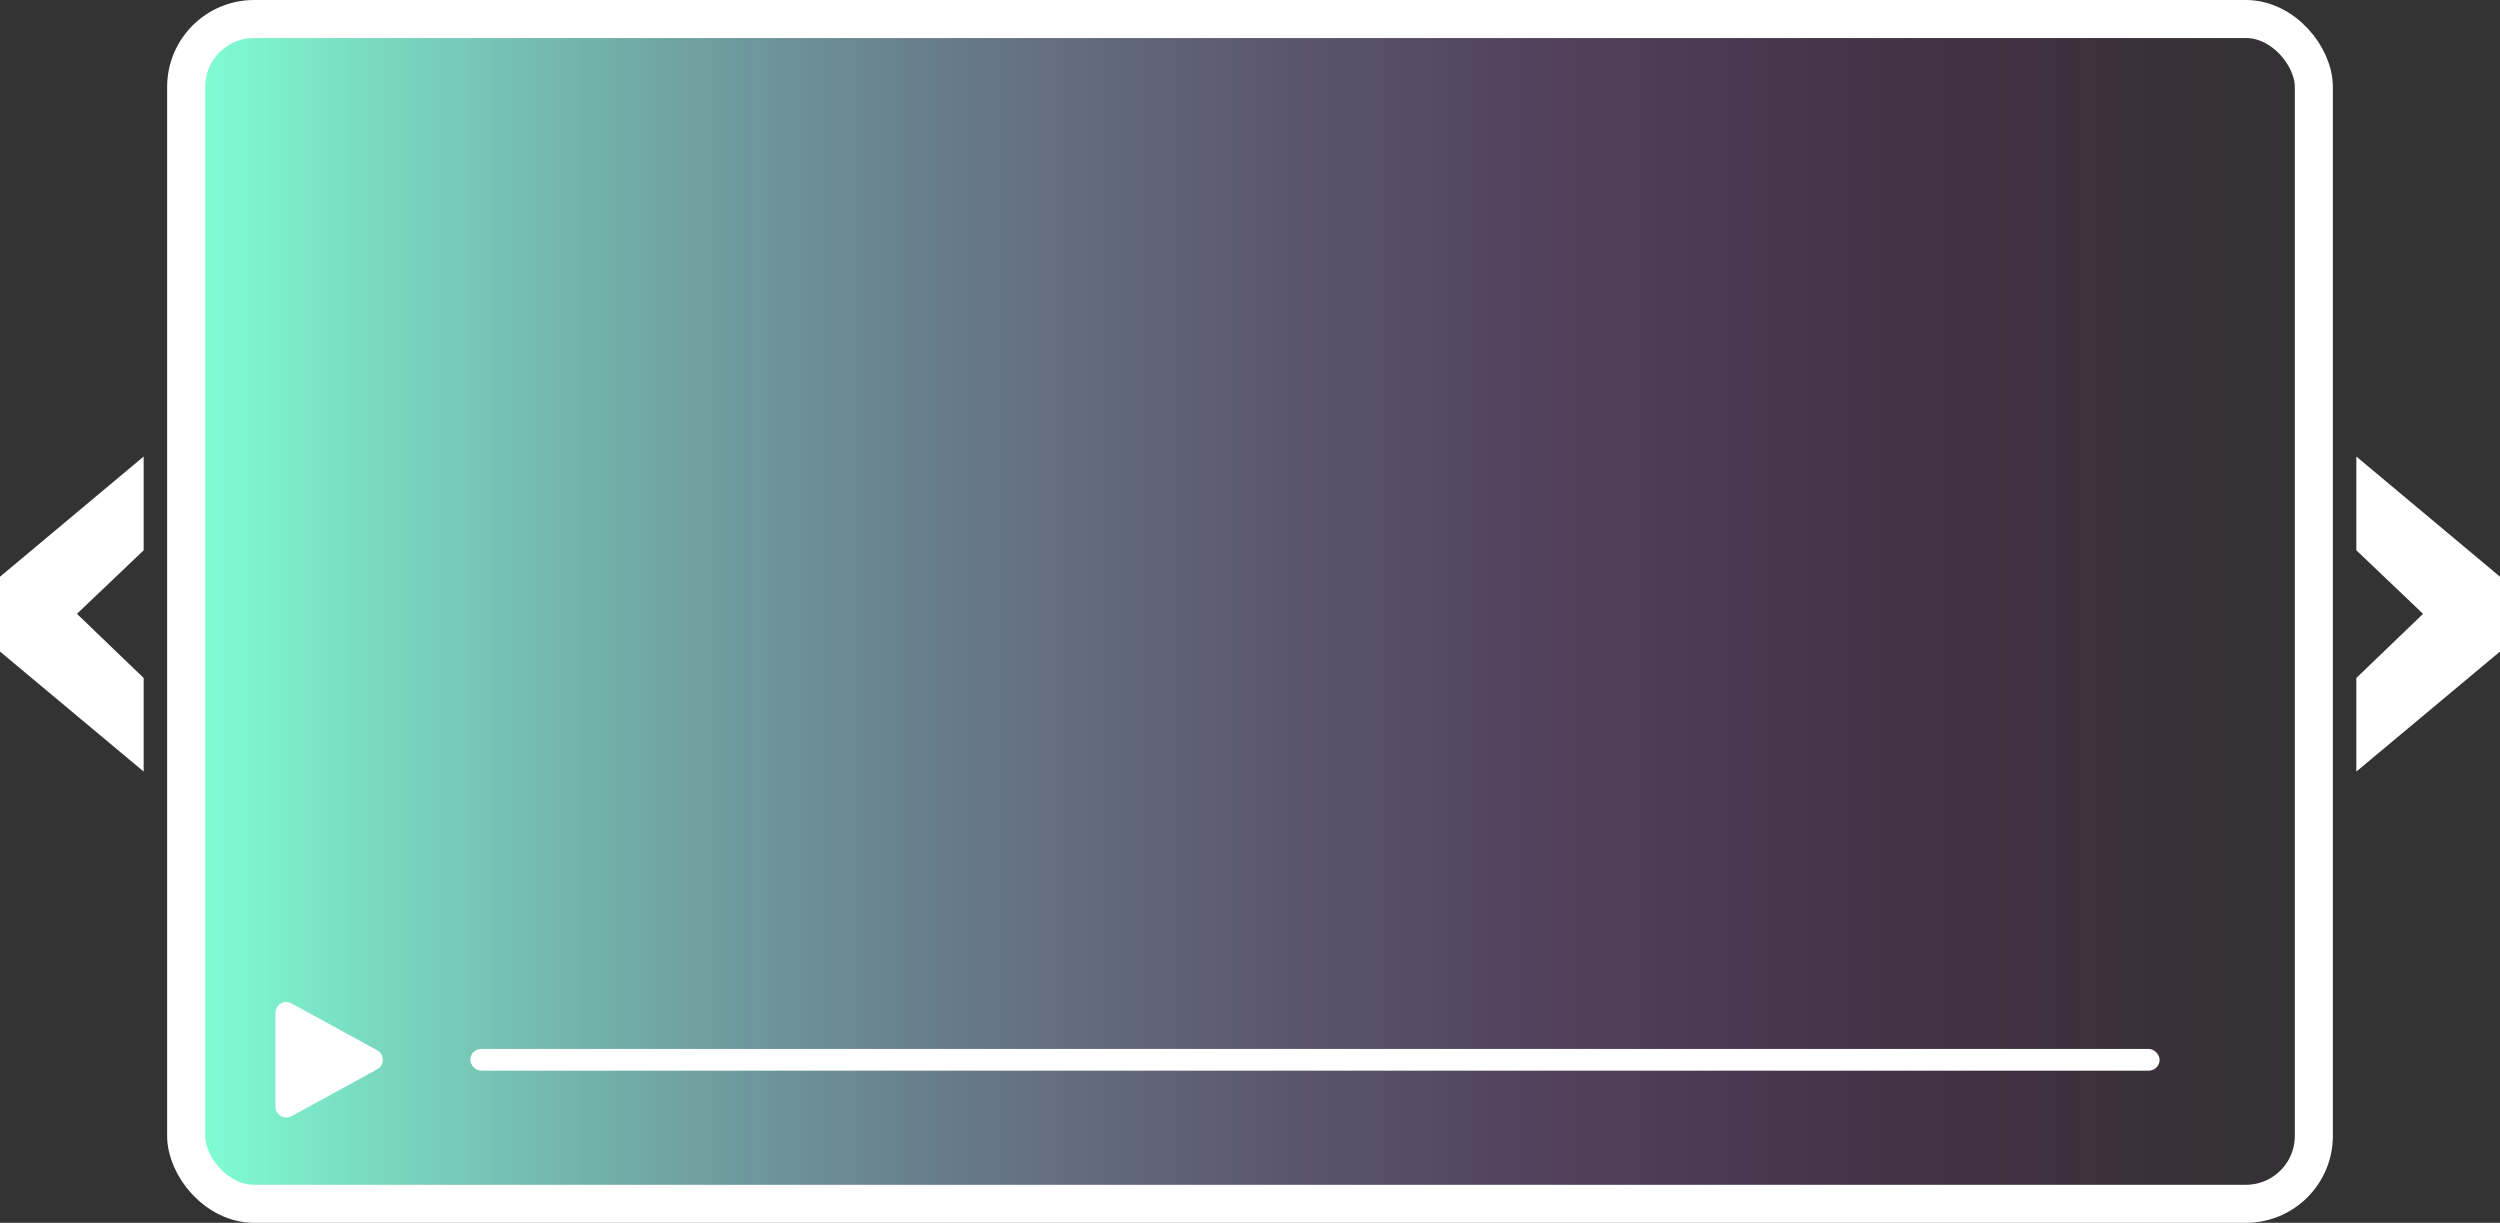 <svg width="460" height="225" viewBox="0 0 460 225" fill="none" xmlns="http://www.w3.org/2000/svg">
  <rect x="0" y="0" width="460" height="225" fill="#333333" stroke="none"/>
  <defs>
    <linearGradient id='b' gradientUnits='objectBoundingBox' x1='0' y1='1' x2='1' y2='1'>
      <stop offset='0' stop-color='#7FFFD4'>
        <animate attributeName="stop-color" values="#7FFFD4;#FF7F50;#DC143C;#7FFFD4;" dur="20s"
          repeatCount="indefinite">
        </animate>
      </stop>
      <stop offset='1' stop-color='#8B008B' stop-opacity="0">
        <animate attributeName="stop-color" values="#8B008B;#7B68EE;#32CD32;#FF7F50;#DC143C;#7FFFD4;#8B008B;" dur="20s"
          repeatCount="indefinite">
        </animate>
      </stop>
      <animateTransform attributeName="gradientTransform" type="rotate" values="360 .5 .5;0 .5 .5" class="ignore"
        dur="10s" repeatCount="indefinite" />
    </linearGradient>
  </defs>
  <style>
    svg {
      color-scheme: dark light;
    }

    @media (prefers-color-scheme:light) {
      *[fill="#0d000b"] {
        fill: #ffffff;
      }

      *[fill="white"] {
        fill: #0d000b;
      }

      *[stroke="#0d000b"] {
        stroke: #ffffff;
      }

      *[stroke="white"] {
        stroke: #0d000b;
      }
    }

    @keyframes fadeIn {
      from {
        opacity: 0;
      }

      to {
        opacity: 1;
      }
    }

    @keyframes fromLeft {
      from {
        transform: translateX(-10%);
      }

      to {
        transform: translateX(0);
      }
    }

    @keyframes fromRight {
      from {
        transform: translateX(10%);
      }

      to {
        transform: translateX(0);
      }
    }

    @keyframes zoom {
      0% {
        transform: scale(1);
      }

      50% {
        transform: scale(1.1);
      }

      100% {
        transform: scale(1);
      }
    }

    #react,
    #native,
    #video {
      opacity: 0;
      transform-origin: 50% 50%;
    }

    #react {
      animation: fadeIn 2s ease-in forwards, fromLeft 1s ease-out forwards, zoom 0.2s ease-in-out;
      animation-delay: 0s, 0s, 2s;
    }

    #native {
      animation: fadeIn 2s ease-in forwards, fromRight 1s ease-out forwards, zoom 0.2s ease-in-out;
      animation-delay: 0.5s, 0.5s, 2.1s;
    }

    #video {
      animation: fadeIn 2s ease-in forwards, fromLeft 1s ease-out forwards, zoom 0.2s ease-in-out;
      animation-delay: 1s, 1s, 2.2s;
    }
  </style>


  <rect id="container" x="34.253" y="3.5" width="391.494" height="218" rx="12.5" fill="url(#b)" stroke="white"
    stroke-width="7" />
  <path d="M460 106.117V119.885L433.567 141.965V124.746L445.841 112.945L433.567 101.256V84L460 106.117Z" fill="white" />
  <path
    d="M-2.68752e-05 106.117V119.885L26.433 141.965V124.746L14.159 112.945L26.433 101.256V84L-2.68752e-05 106.117Z"
    fill="white" />
  <path
    d="M50.678 203.625V186.375C50.678 184.856 52.305 183.891 53.638 184.621L69.391 193.246C70.777 194.005 70.777 195.995 69.391 196.754L53.638 205.379C52.305 206.109 50.678 205.144 50.678 203.625Z"
    fill="white" />
  <rect x="86.542" y="193" width="310.825" height="4" rx="2" fill="white" />
  <g id="video">
    <path d="M163.239 154H155.673L143.503 129.848H150.753L159.509 148.023L168.247 129.848H175.497L163.239 154Z"
      fill="white" />
    <path d="M179.455 154V129.848H185.952V154H179.455Z" fill="white" />
    <path
      d="M222.972 141.906C222.972 143.453 222.803 144.83 222.464 146.037C222.125 147.232 221.647 148.275 221.028 149.166C220.421 150.057 219.685 150.812 218.822 151.434C217.969 152.055 217.018 152.553 215.967 152.928C214.916 153.303 213.784 153.578 212.57 153.754C211.356 153.918 210.089 154 208.77 154H193.499V129.848H208.735C210.054 129.848 211.321 129.936 212.535 130.111C213.749 130.275 214.881 130.545 215.932 130.92C216.994 131.295 217.958 131.793 218.822 132.414C219.685 133.023 220.421 133.779 221.028 134.682C221.647 135.572 222.125 136.615 222.464 137.811C222.803 139.006 222.972 140.371 222.972 141.906ZM216.422 141.906C216.422 140.746 216.271 139.738 215.967 138.883C215.675 138.027 215.197 137.324 214.531 136.773C213.877 136.211 213.019 135.795 211.957 135.525C210.894 135.244 209.599 135.104 208.069 135.104H199.996V148.744H208.069C209.599 148.744 210.894 148.609 211.957 148.34C213.019 148.059 213.877 147.637 214.531 147.074C215.197 146.5 215.675 145.785 215.967 144.93C216.271 144.074 216.422 143.066 216.422 141.906Z"
      fill="white" />
    <path
      d="M255.737 152.805C253.764 153.461 251.791 153.93 249.818 154.211C247.856 154.504 245.848 154.65 243.794 154.65C241.167 154.65 238.826 154.369 236.771 153.807C234.728 153.232 233.006 152.406 231.605 151.328C230.204 150.25 229.136 148.932 228.401 147.373C227.665 145.814 227.297 144.051 227.297 142.082C227.297 140.254 227.665 138.561 228.401 137.002C229.148 135.432 230.198 134.072 231.553 132.924C232.919 131.764 234.565 130.861 236.491 130.217C238.417 129.561 240.566 129.232 242.935 129.232C245.119 129.232 247.115 129.531 248.925 130.129C250.746 130.715 252.304 131.588 253.6 132.748C254.908 133.908 255.918 135.338 256.63 137.037C257.354 138.736 257.716 140.693 257.716 142.908V144.525H234.004C234.215 145.287 234.559 145.984 235.038 146.617C235.528 147.25 236.188 147.789 237.016 148.234C237.845 148.68 238.861 149.025 240.064 149.271C241.278 149.518 242.725 149.641 244.406 149.641C245.597 149.641 246.765 149.57 247.909 149.43C249.053 149.277 250.121 149.084 251.114 148.85C252.106 148.604 252.999 148.334 253.793 148.041C254.598 147.748 255.246 147.455 255.737 147.162V152.805ZM251.254 139.744C251.195 139.146 251.014 138.531 250.711 137.898C250.419 137.254 249.952 136.674 249.31 136.158C248.668 135.643 247.827 135.221 246.788 134.893C245.749 134.553 244.453 134.383 242.9 134.383C241.441 134.383 240.18 134.564 239.118 134.928C238.055 135.291 237.162 135.742 236.439 136.281C235.726 136.82 235.172 137.4 234.775 138.021C234.378 138.643 234.121 139.217 234.004 139.744H251.254Z"
      fill="white" />
    <path
      d="M294.753 141.941C294.753 144.016 294.374 145.85 293.615 147.443C292.856 149.025 291.77 150.35 290.358 151.416C288.945 152.482 287.229 153.291 285.209 153.842C283.201 154.381 280.942 154.65 278.432 154.65C275.922 154.65 273.651 154.381 271.62 153.842C269.6 153.291 267.878 152.482 266.454 151.416C265.03 150.35 263.932 149.025 263.162 147.443C262.391 145.85 262.006 144.016 262.006 141.941C262.006 139.867 262.391 138.039 263.162 136.457C263.932 134.863 265.03 133.533 266.454 132.467C267.878 131.4 269.6 130.598 271.62 130.059C273.651 129.508 275.922 129.232 278.432 129.232C280.942 129.232 283.201 129.508 285.209 130.059C287.229 130.598 288.945 131.4 290.358 132.467C291.77 133.533 292.856 134.863 293.615 136.457C294.374 138.039 294.753 139.867 294.753 141.941ZM288.186 141.941C288.186 141.039 288.04 140.143 287.749 139.252C287.468 138.35 286.961 137.541 286.225 136.826C285.501 136.111 284.509 135.531 283.248 135.086C281.987 134.641 280.382 134.418 278.432 134.418C277.125 134.418 275.975 134.523 274.982 134.734C273.99 134.934 273.132 135.215 272.408 135.578C271.684 135.941 271.077 136.369 270.587 136.861C270.097 137.342 269.705 137.863 269.414 138.426C269.122 138.977 268.912 139.557 268.783 140.166C268.666 140.764 268.608 141.355 268.608 141.941C268.608 142.539 268.666 143.143 268.783 143.752C268.912 144.361 269.122 144.947 269.414 145.51C269.705 146.061 270.097 146.576 270.587 147.057C271.077 147.537 271.684 147.959 272.408 148.322C273.132 148.674 273.99 148.955 274.982 149.166C275.975 149.365 277.125 149.465 278.432 149.465C280.382 149.465 281.987 149.242 283.248 148.797C284.509 148.352 285.501 147.771 286.225 147.057C286.961 146.342 287.468 145.539 287.749 144.648C288.04 143.746 288.186 142.844 288.186 141.941Z"
      fill="white" />
  </g>
  <g id="native">
    <path
      d="M170.016 122V108.465C170.016 107.562 169.94 106.748 169.788 106.021C169.636 105.283 169.35 104.656 168.93 104.141C168.521 103.613 167.943 103.209 167.196 102.928C166.461 102.635 165.509 102.488 164.342 102.488C163.455 102.488 162.521 102.611 161.54 102.857C160.571 103.092 159.608 103.408 158.65 103.807C157.693 104.205 156.777 104.668 155.901 105.195C155.037 105.723 154.267 106.273 153.59 106.848V122H147.093V97.848H153.59V101.152C154.407 100.684 155.277 100.221 156.199 99.764C157.121 99.295 158.102 98.873 159.141 98.498C160.18 98.123 161.283 97.818 162.451 97.584C163.618 97.35 164.85 97.232 166.146 97.232C167.768 97.232 169.216 97.432 170.489 97.83C171.773 98.217 172.859 98.773 173.746 99.5C174.633 100.215 175.31 101.088 175.777 102.119C176.256 103.139 176.495 104.281 176.495 105.547V122H170.016Z"
      fill="white" />
    <path
      d="M204.339 122V119.627C203.51 120.084 202.617 120.488 201.66 120.84C200.714 121.191 199.728 121.49 198.7 121.736C197.673 121.982 196.611 122.164 195.513 122.281C194.427 122.41 193.33 122.475 192.221 122.475C190.925 122.475 189.67 122.352 188.456 122.105C187.253 121.859 186.185 121.461 185.251 120.91C184.317 120.359 183.564 119.639 182.992 118.748C182.432 117.857 182.152 116.768 182.152 115.479C182.152 113.85 182.595 112.496 183.482 111.418C184.37 110.328 185.724 109.438 187.545 108.746C189.366 108.055 191.666 107.521 194.445 107.146C197.235 106.771 200.533 106.479 204.339 106.268V105.758C204.339 105.359 204.234 104.967 204.024 104.58C203.814 104.182 203.429 103.836 202.868 103.543C202.319 103.238 201.561 102.992 200.592 102.805C199.634 102.617 198.408 102.523 196.914 102.523C195.735 102.523 194.567 102.588 193.412 102.717C192.268 102.834 191.158 102.998 190.084 103.209C189.022 103.42 188.012 103.666 187.055 103.947C186.098 104.229 185.228 104.521 184.446 104.826V99.025C185.263 98.814 186.179 98.609 187.195 98.41C188.211 98.211 189.267 98.041 190.365 97.9C191.462 97.748 192.571 97.631 193.692 97.549C194.813 97.455 195.887 97.408 196.914 97.408C198.934 97.408 200.796 97.578 202.5 97.918C204.205 98.246 205.67 98.762 206.896 99.465C208.133 100.168 209.097 101.059 209.785 102.137C210.486 103.215 210.836 104.498 210.836 105.986V122H204.339ZM204.339 110.979C201.841 111.072 199.716 111.207 197.965 111.383C196.225 111.559 194.778 111.764 193.622 111.998C192.466 112.232 191.555 112.484 190.89 112.754C190.236 113.023 189.746 113.299 189.419 113.58C189.092 113.861 188.888 114.143 188.806 114.424C188.736 114.705 188.701 114.963 188.701 115.197C188.701 115.479 188.777 115.754 188.929 116.023C189.08 116.281 189.343 116.51 189.717 116.709C190.102 116.908 190.61 117.066 191.24 117.184C191.871 117.301 192.665 117.359 193.622 117.359C194.684 117.359 195.723 117.277 196.739 117.113C197.755 116.949 198.718 116.727 199.628 116.445C200.539 116.152 201.391 115.812 202.185 115.426C202.991 115.027 203.709 114.605 204.339 114.16V110.979Z"
      fill="white" />
    <path d="M231.57 103.104V122H225.073V103.104H214.864V97.848H241.797V103.104H231.57Z" fill="white" />
    <path d="M246.105 122V97.848H252.602V122H246.105Z" fill="white" />
    <path d="M276.296 122H268.731L256.56 97.848H263.81L272.566 116.023L281.304 97.848H288.554L276.296 122Z"
      fill="white" />
    <path
      d="M318.99 120.805C317.017 121.461 315.044 121.93 313.071 122.211C311.11 122.504 309.101 122.65 307.047 122.65C304.42 122.65 302.079 122.369 300.024 121.807C297.981 121.232 296.259 120.406 294.858 119.328C293.457 118.25 292.389 116.932 291.654 115.373C290.918 113.814 290.55 112.051 290.55 110.082C290.55 108.254 290.918 106.561 291.654 105.002C292.401 103.432 293.452 102.072 294.806 100.924C296.172 99.764 297.818 98.861 299.744 98.217C301.671 97.561 303.819 97.232 306.189 97.232C308.372 97.232 310.368 97.531 312.178 98.129C313.999 98.715 315.558 99.588 316.853 100.748C318.161 101.908 319.171 103.338 319.883 105.037C320.607 106.736 320.969 108.693 320.969 110.908V112.525H297.258C297.468 113.287 297.812 113.984 298.291 114.617C298.781 115.25 299.441 115.789 300.27 116.234C301.099 116.68 302.114 117.025 303.317 117.271C304.531 117.518 305.979 117.641 307.66 117.641C308.85 117.641 310.018 117.57 311.162 117.43C312.306 117.277 313.374 117.084 314.367 116.85C315.359 116.604 316.252 116.334 317.046 116.041C317.852 115.748 318.5 115.455 318.99 115.162V120.805ZM314.507 107.744C314.448 107.146 314.267 106.531 313.964 105.898C313.672 105.254 313.205 104.674 312.563 104.158C311.921 103.643 311.08 103.221 310.041 102.893C309.002 102.553 307.706 102.383 306.154 102.383C304.694 102.383 303.433 102.564 302.371 102.928C301.309 103.291 300.416 103.742 299.692 104.281C298.98 104.82 298.425 105.4 298.028 106.021C297.631 106.643 297.374 107.217 297.258 107.744H314.507Z"
      fill="white" />
  </g>
  <g id="react">
    <path
      d="M169.228 71.314C169.053 71.256 168.796 71.18 168.457 71.086C168.13 70.981 167.745 70.881 167.301 70.787C166.858 70.682 166.367 70.594 165.83 70.523C165.305 70.453 164.762 70.418 164.202 70.418C163.034 70.418 161.943 70.564 160.927 70.857C159.923 71.139 158.983 71.519 158.108 72C157.232 72.469 156.415 73.008 155.656 73.617C154.909 74.215 154.22 74.83 153.59 75.463V90H147.093V65.848H153.59V69.768C154.372 69.182 155.171 68.619 155.989 68.08C156.818 67.529 157.676 67.043 158.563 66.621C159.462 66.199 160.408 65.865 161.4 65.619C162.392 65.361 163.443 65.232 164.552 65.232C164.972 65.232 165.398 65.256 165.83 65.303C166.274 65.338 166.7 65.385 167.109 65.443C167.529 65.502 167.92 65.566 168.282 65.637C168.644 65.707 168.959 65.777 169.228 65.848V71.314Z"
      fill="white" />
    <path
      d="M200.189 88.805C198.216 89.461 196.243 89.93 194.27 90.211C192.308 90.504 190.3 90.65 188.246 90.65C185.619 90.65 183.278 90.369 181.223 89.807C179.18 89.232 177.458 88.406 176.057 87.328C174.656 86.25 173.588 84.932 172.853 83.373C172.117 81.814 171.749 80.051 171.749 78.082C171.749 76.254 172.117 74.561 172.853 73.002C173.6 71.432 174.651 70.072 176.005 68.924C177.371 67.764 179.017 66.861 180.943 66.217C182.87 65.561 185.018 65.232 187.388 65.232C189.571 65.232 191.567 65.531 193.377 66.129C195.198 66.715 196.756 67.588 198.052 68.748C199.36 69.908 200.37 71.338 201.082 73.037C201.806 74.736 202.168 76.693 202.168 78.908V80.525H178.456C178.667 81.287 179.011 81.984 179.49 82.617C179.98 83.25 180.64 83.789 181.469 84.234C182.297 84.68 183.313 85.025 184.516 85.272C185.73 85.518 187.177 85.641 188.859 85.641C190.049 85.641 191.217 85.57 192.361 85.43C193.505 85.277 194.573 85.084 195.566 84.85C196.558 84.603 197.451 84.334 198.245 84.041C199.051 83.748 199.698 83.455 200.189 83.162V88.805ZM195.706 75.744C195.647 75.147 195.466 74.531 195.163 73.898C194.871 73.254 194.404 72.674 193.762 72.158C193.12 71.643 192.279 71.221 191.24 70.893C190.201 70.553 188.905 70.383 187.353 70.383C185.893 70.383 184.632 70.564 183.57 70.928C182.508 71.291 181.614 71.742 180.891 72.281C180.179 72.82 179.624 73.4 179.227 74.022C178.83 74.643 178.573 75.217 178.456 75.744H195.706Z"
      fill="white" />
    <path
      d="M228.471 90V87.627C227.642 88.084 226.749 88.488 225.791 88.84C224.846 89.191 223.859 89.49 222.832 89.736C221.804 89.982 220.742 90.164 219.645 90.281C218.559 90.41 217.461 90.475 216.352 90.475C215.056 90.475 213.801 90.352 212.587 90.106C211.385 89.859 210.317 89.461 209.383 88.91C208.449 88.359 207.696 87.639 207.124 86.748C206.563 85.857 206.283 84.768 206.283 83.478C206.283 81.85 206.727 80.496 207.614 79.418C208.501 78.328 209.855 77.438 211.677 76.746C213.498 76.055 215.798 75.522 218.576 75.147C221.367 74.772 224.665 74.478 228.471 74.268V73.758C228.471 73.359 228.366 72.967 228.155 72.58C227.945 72.182 227.56 71.836 227 71.543C226.451 71.238 225.692 70.992 224.723 70.805C223.766 70.617 222.54 70.523 221.046 70.523C219.866 70.523 218.699 70.588 217.543 70.717C216.399 70.834 215.29 70.998 214.216 71.209C213.154 71.42 212.144 71.666 211.186 71.947C210.229 72.228 209.359 72.522 208.577 72.826V67.025C209.394 66.814 210.311 66.609 211.326 66.41C212.342 66.211 213.399 66.041 214.496 65.9C215.594 65.748 216.703 65.631 217.823 65.549C218.944 65.455 220.018 65.408 221.046 65.408C223.065 65.408 224.927 65.578 226.632 65.918C228.336 66.246 229.802 66.762 231.027 67.465C232.265 68.168 233.228 69.059 233.917 70.137C234.617 71.215 234.968 72.498 234.968 73.986V90H228.471ZM228.471 78.978C225.972 79.072 223.847 79.207 222.096 79.383C220.357 79.559 218.909 79.764 217.753 79.998C216.598 80.232 215.687 80.484 215.021 80.754C214.368 81.023 213.877 81.299 213.55 81.58C213.224 81.861 213.019 82.143 212.938 82.424C212.867 82.705 212.832 82.963 212.832 83.197C212.832 83.478 212.908 83.754 213.06 84.023C213.212 84.281 213.475 84.51 213.848 84.709C214.233 84.908 214.741 85.066 215.372 85.184C216.002 85.301 216.796 85.359 217.753 85.359C218.816 85.359 219.855 85.277 220.87 85.113C221.886 84.949 222.849 84.727 223.76 84.445C224.671 84.152 225.523 83.812 226.317 83.426C227.122 83.027 227.84 82.606 228.471 82.16V78.978Z"
      fill="white" />
    <path
      d="M268.906 88.348C268.065 88.699 267.219 89.016 266.366 89.297C265.514 89.578 264.633 89.818 263.722 90.018C262.812 90.228 261.848 90.387 260.833 90.492C259.829 90.598 258.749 90.65 257.593 90.65C255.141 90.65 252.882 90.387 250.816 89.859C248.761 89.332 246.987 88.541 245.492 87.486C244.01 86.42 242.854 85.096 242.025 83.514C241.196 81.92 240.782 80.062 240.782 77.941C240.782 75.82 241.196 73.969 242.025 72.387C242.854 70.793 244.01 69.469 245.492 68.414C246.987 67.348 248.761 66.551 250.816 66.023C252.882 65.496 255.141 65.232 257.593 65.232C258.749 65.232 259.829 65.285 260.833 65.391C261.848 65.496 262.812 65.654 263.722 65.865C264.633 66.064 265.514 66.305 266.366 66.586C267.219 66.867 268.065 67.184 268.906 67.535V73.406C268.24 73.043 267.54 72.686 266.804 72.334C266.069 71.971 265.257 71.648 264.37 71.367C263.483 71.074 262.508 70.84 261.446 70.664C260.383 70.477 259.187 70.383 257.856 70.383C255.813 70.383 254.114 70.594 252.76 71.016C251.417 71.438 250.343 72 249.537 72.703C248.732 73.406 248.166 74.215 247.839 75.129C247.512 76.031 247.349 76.969 247.349 77.941C247.349 78.586 247.419 79.225 247.559 79.857C247.699 80.478 247.932 81.07 248.259 81.633C248.586 82.184 249.012 82.693 249.537 83.162C250.063 83.631 250.717 84.035 251.499 84.375C252.281 84.715 253.192 84.984 254.231 85.184C255.281 85.371 256.49 85.465 257.856 85.465C259.187 85.465 260.383 85.383 261.446 85.219C262.508 85.043 263.483 84.814 264.37 84.533C265.257 84.252 266.069 83.936 266.804 83.584C267.54 83.221 268.24 82.852 268.906 82.477V88.348Z"
      fill="white" />
    <path d="M288.449 71.103V90H281.952V71.103H271.743V65.848H298.676V71.103H288.449Z" fill="white" />
  </g>

</svg>
